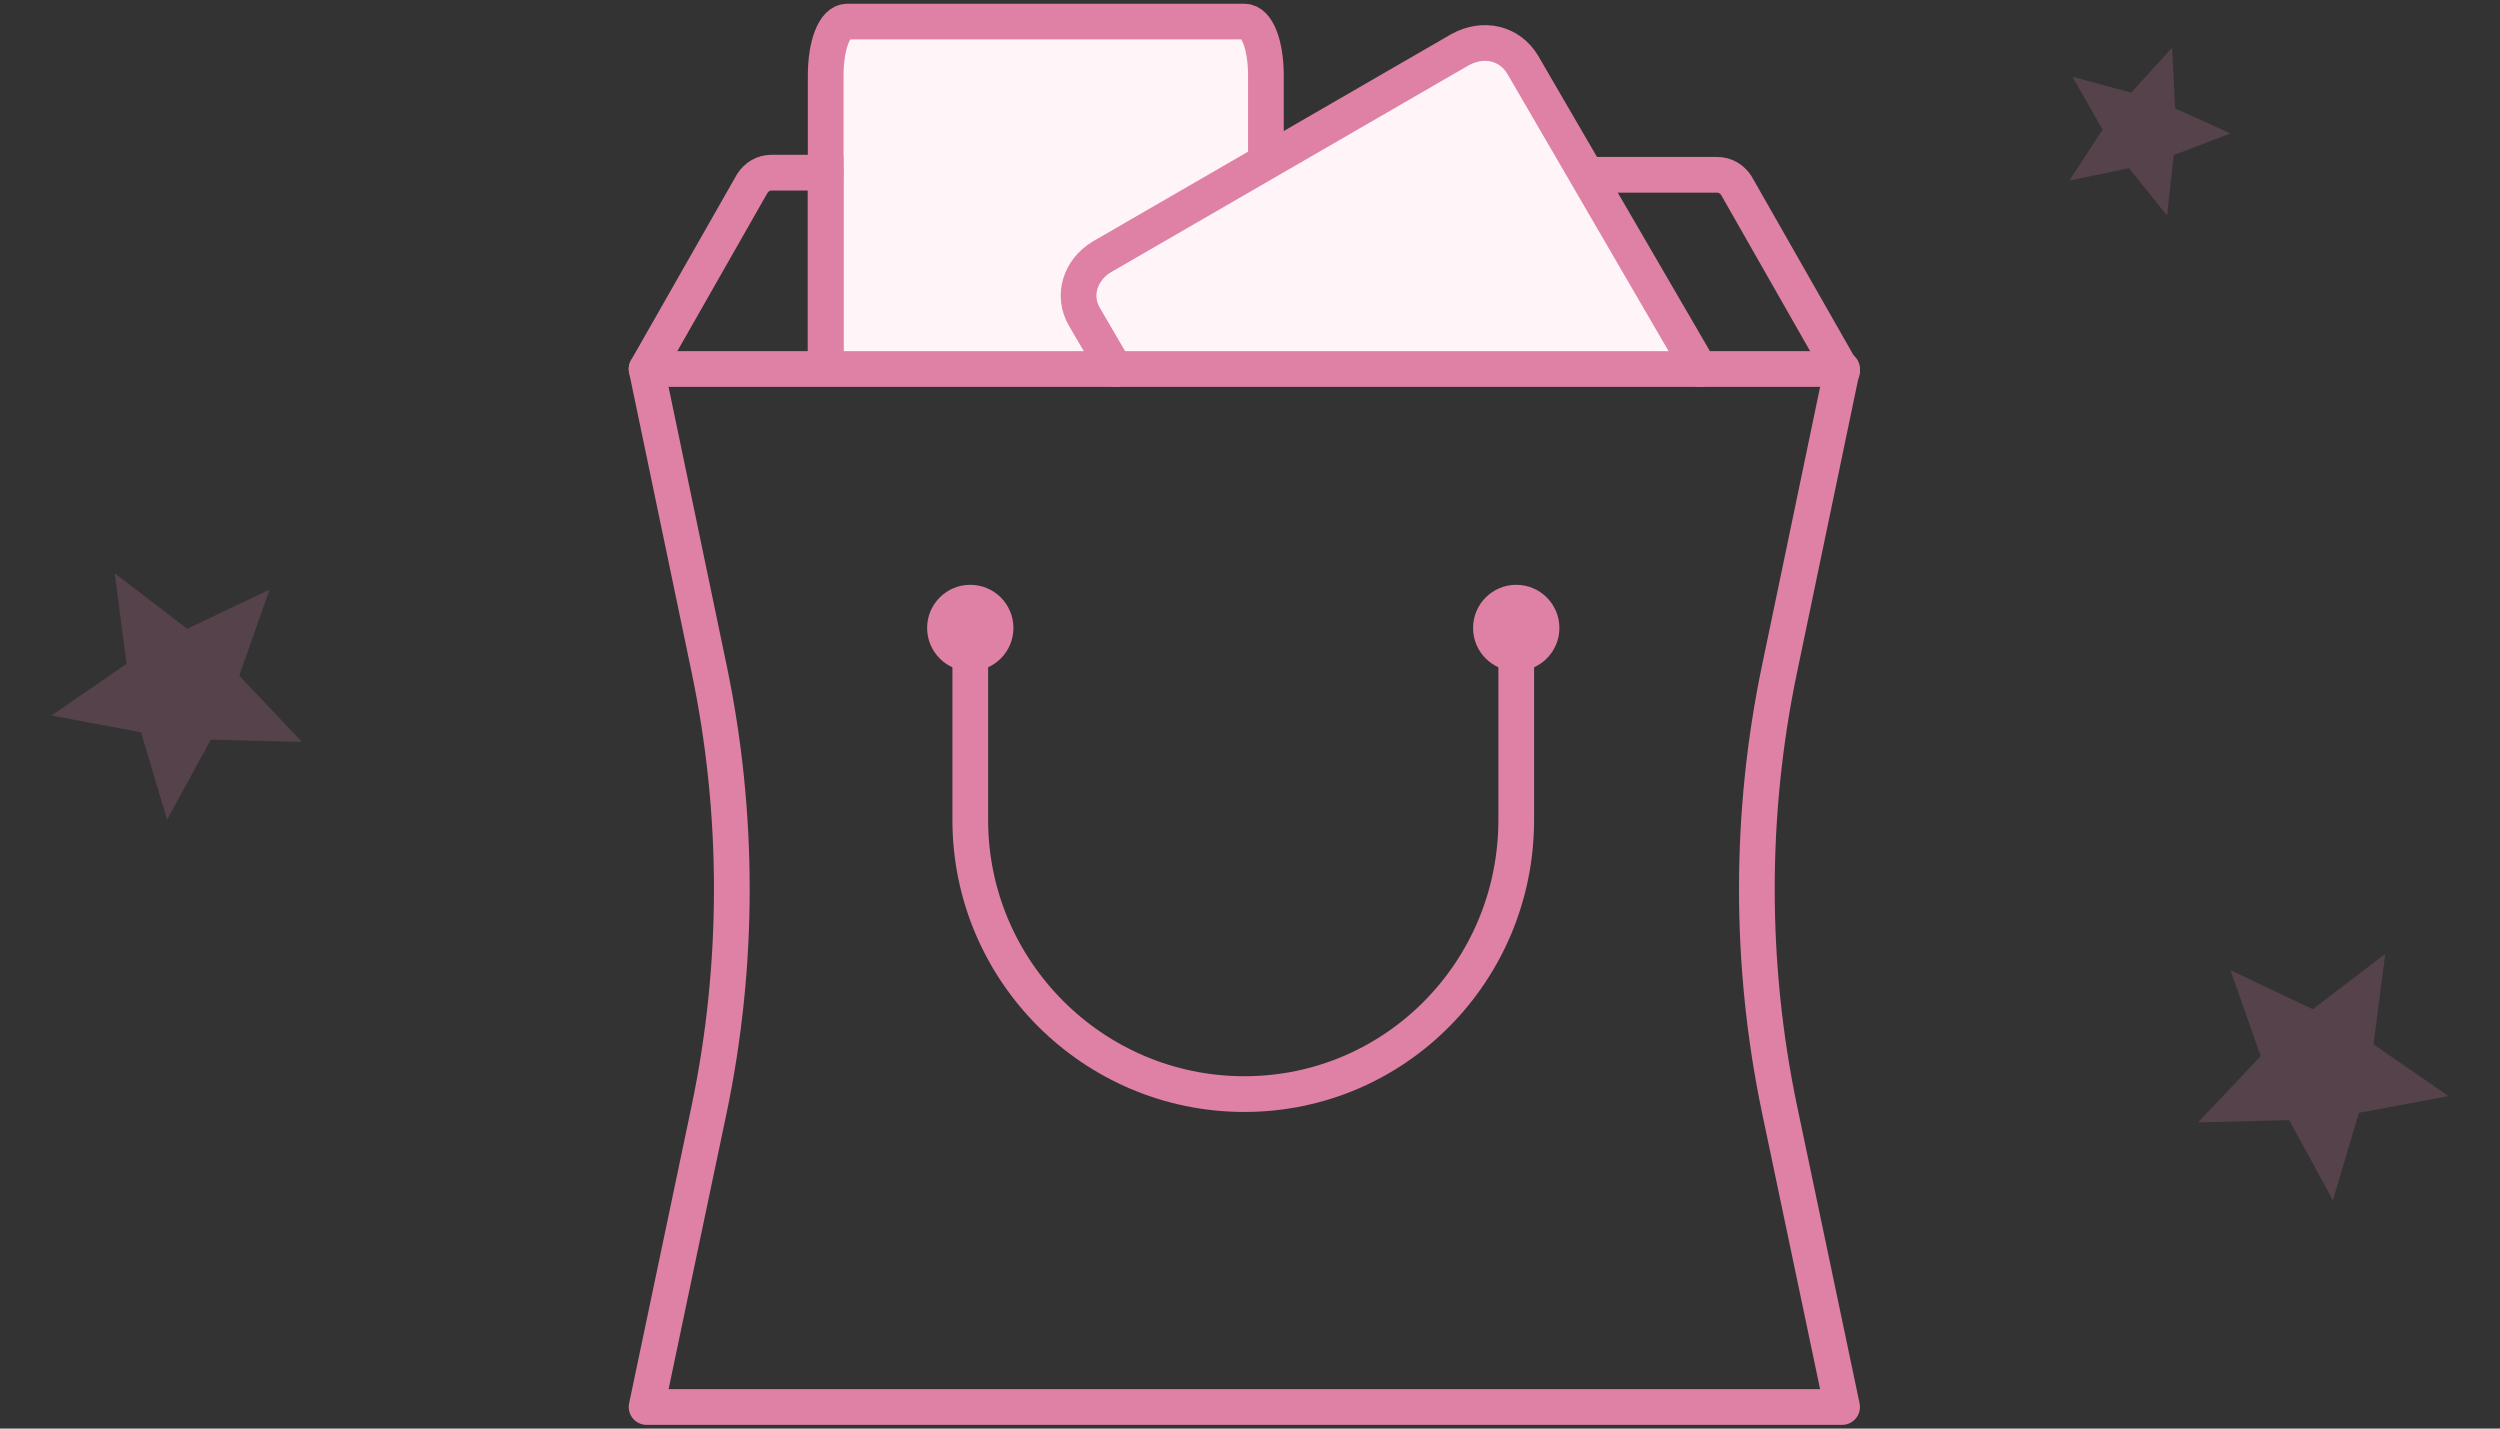 <svg width="140" height="80" viewBox="0 0 140 80" fill="none" xmlns="http://www.w3.org/2000/svg">
<rect x="0" y="0" width="140" height="80" fill="#333333" stroke="none"/>
<g clip-path="url(#clip0)">
<path d="M54.335 37.583C55.67 37.583 56.752 36.501 56.752 35.166C56.752 33.831 55.67 32.749 54.335 32.749C53.001 32.749 51.919 33.831 51.919 35.166C51.919 36.501 53.001 37.583 54.335 37.583Z" fill="#DE81A5"/>
<path d="M84.909 37.583C86.244 37.583 87.326 36.501 87.326 35.166C87.326 33.831 86.244 32.749 84.909 32.749C83.574 32.749 82.492 33.831 82.492 35.166C82.492 36.501 83.574 37.583 84.909 37.583Z" fill="#DE81A5"/>
<path d="M54.335 35.408V45.921C54.335 54.381 61.224 61.269 69.683 61.269C78.142 61.269 84.909 54.381 84.909 45.921V35.65" stroke="#DE81A5" stroke-width="2" stroke-miterlimit="10" stroke-linecap="round" stroke-linejoin="round"/>
<path fill-rule="evenodd" clip-rule="evenodd" d="M46.239 20.302V4.23C46.239 2.538 46.722 1.208 47.447 1.208H69.683C70.408 1.208 70.891 2.538 70.891 4.23V19.819" fill="#FFF4F8"/>
<path d="M46.239 20.302V4.23C46.239 2.538 46.722 1.208 47.447 1.208H69.683C70.408 1.208 70.891 2.538 70.891 4.23V19.819" stroke="#DE81A5" stroke-width="2" stroke-miterlimit="10" stroke-linecap="round" stroke-linejoin="round"/>
<path d="M46.239 20.302V8.943" stroke="#DE81A5" stroke-width="2" stroke-miterlimit="10" stroke-linecap="round" stroke-linejoin="round"/>
<path fill-rule="evenodd" clip-rule="evenodd" d="M62.432 20.665L60.74 17.764C60.015 16.556 60.498 15.106 61.707 14.381L81.767 2.78C83.097 2.054 84.547 2.417 85.272 3.625L95.181 20.665" fill="#FFF4F8"/>
<path d="M62.432 20.665L60.74 17.764C60.015 16.556 60.498 15.106 61.707 14.381L81.767 2.78C83.097 2.054 84.547 2.417 85.272 3.625L95.181 20.665" stroke="#DE81A5" stroke-width="2" stroke-miterlimit="10" stroke-linecap="round" stroke-linejoin="round"/>
<path d="M88.897 9.789H96.148C96.631 9.789 96.994 10.03 97.235 10.393L103.157 20.786" stroke="#DE81A5" stroke-width="2" stroke-miterlimit="10" stroke-linecap="round" stroke-linejoin="round"/>
<path d="M36.209 20.665L42.13 10.272C42.372 9.909 42.734 9.668 43.218 9.668H46.239" stroke="#DE81A5" stroke-width="2" stroke-miterlimit="10" stroke-linecap="round" stroke-linejoin="round"/>
<path fill-rule="evenodd" clip-rule="evenodd" d="M103.157 78.792H36.209L39.713 62.115C41.405 54.018 41.405 45.559 39.713 37.462L36.209 20.665H103.157L99.653 37.462C97.961 45.559 97.961 54.018 99.653 62.115L103.157 78.792Z" stroke="#DE81A5" stroke-width="2" stroke-miterlimit="10" stroke-linecap="round" stroke-linejoin="round"/>
</g>
<path d="M133.575 53.414L132.915 58.481L137.122 61.381L132.099 62.319L130.641 67.216L128.197 62.729L123.089 62.856L126.6 59.144L124.902 54.325L129.517 56.518L133.575 53.414Z" fill="#DE81A5" fill-opacity="0.2"/>
<path d="M6.425 32.106L10.483 35.21L15.098 33.017L13.399 37.836L16.911 41.547L11.803 41.421L9.358 45.908L7.9 41.011L2.877 40.072L7.084 37.172L6.425 32.106Z" fill="#DE81A5" fill-opacity="0.2"/>
<path d="M121.637 2.668L121.808 6.07L124.913 7.472L121.73 8.686L121.357 12.072L119.218 9.42L115.882 10.112L117.744 7.258L116.055 4.299L119.344 5.188L121.637 2.668Z" fill="#DE81A5" fill-opacity="0.2"/>
<defs>
<clipPath id="clip0">
<rect width="69.366" height="80" fill="white" transform="translate(35)"/>
</clipPath>
</defs>
</svg>
